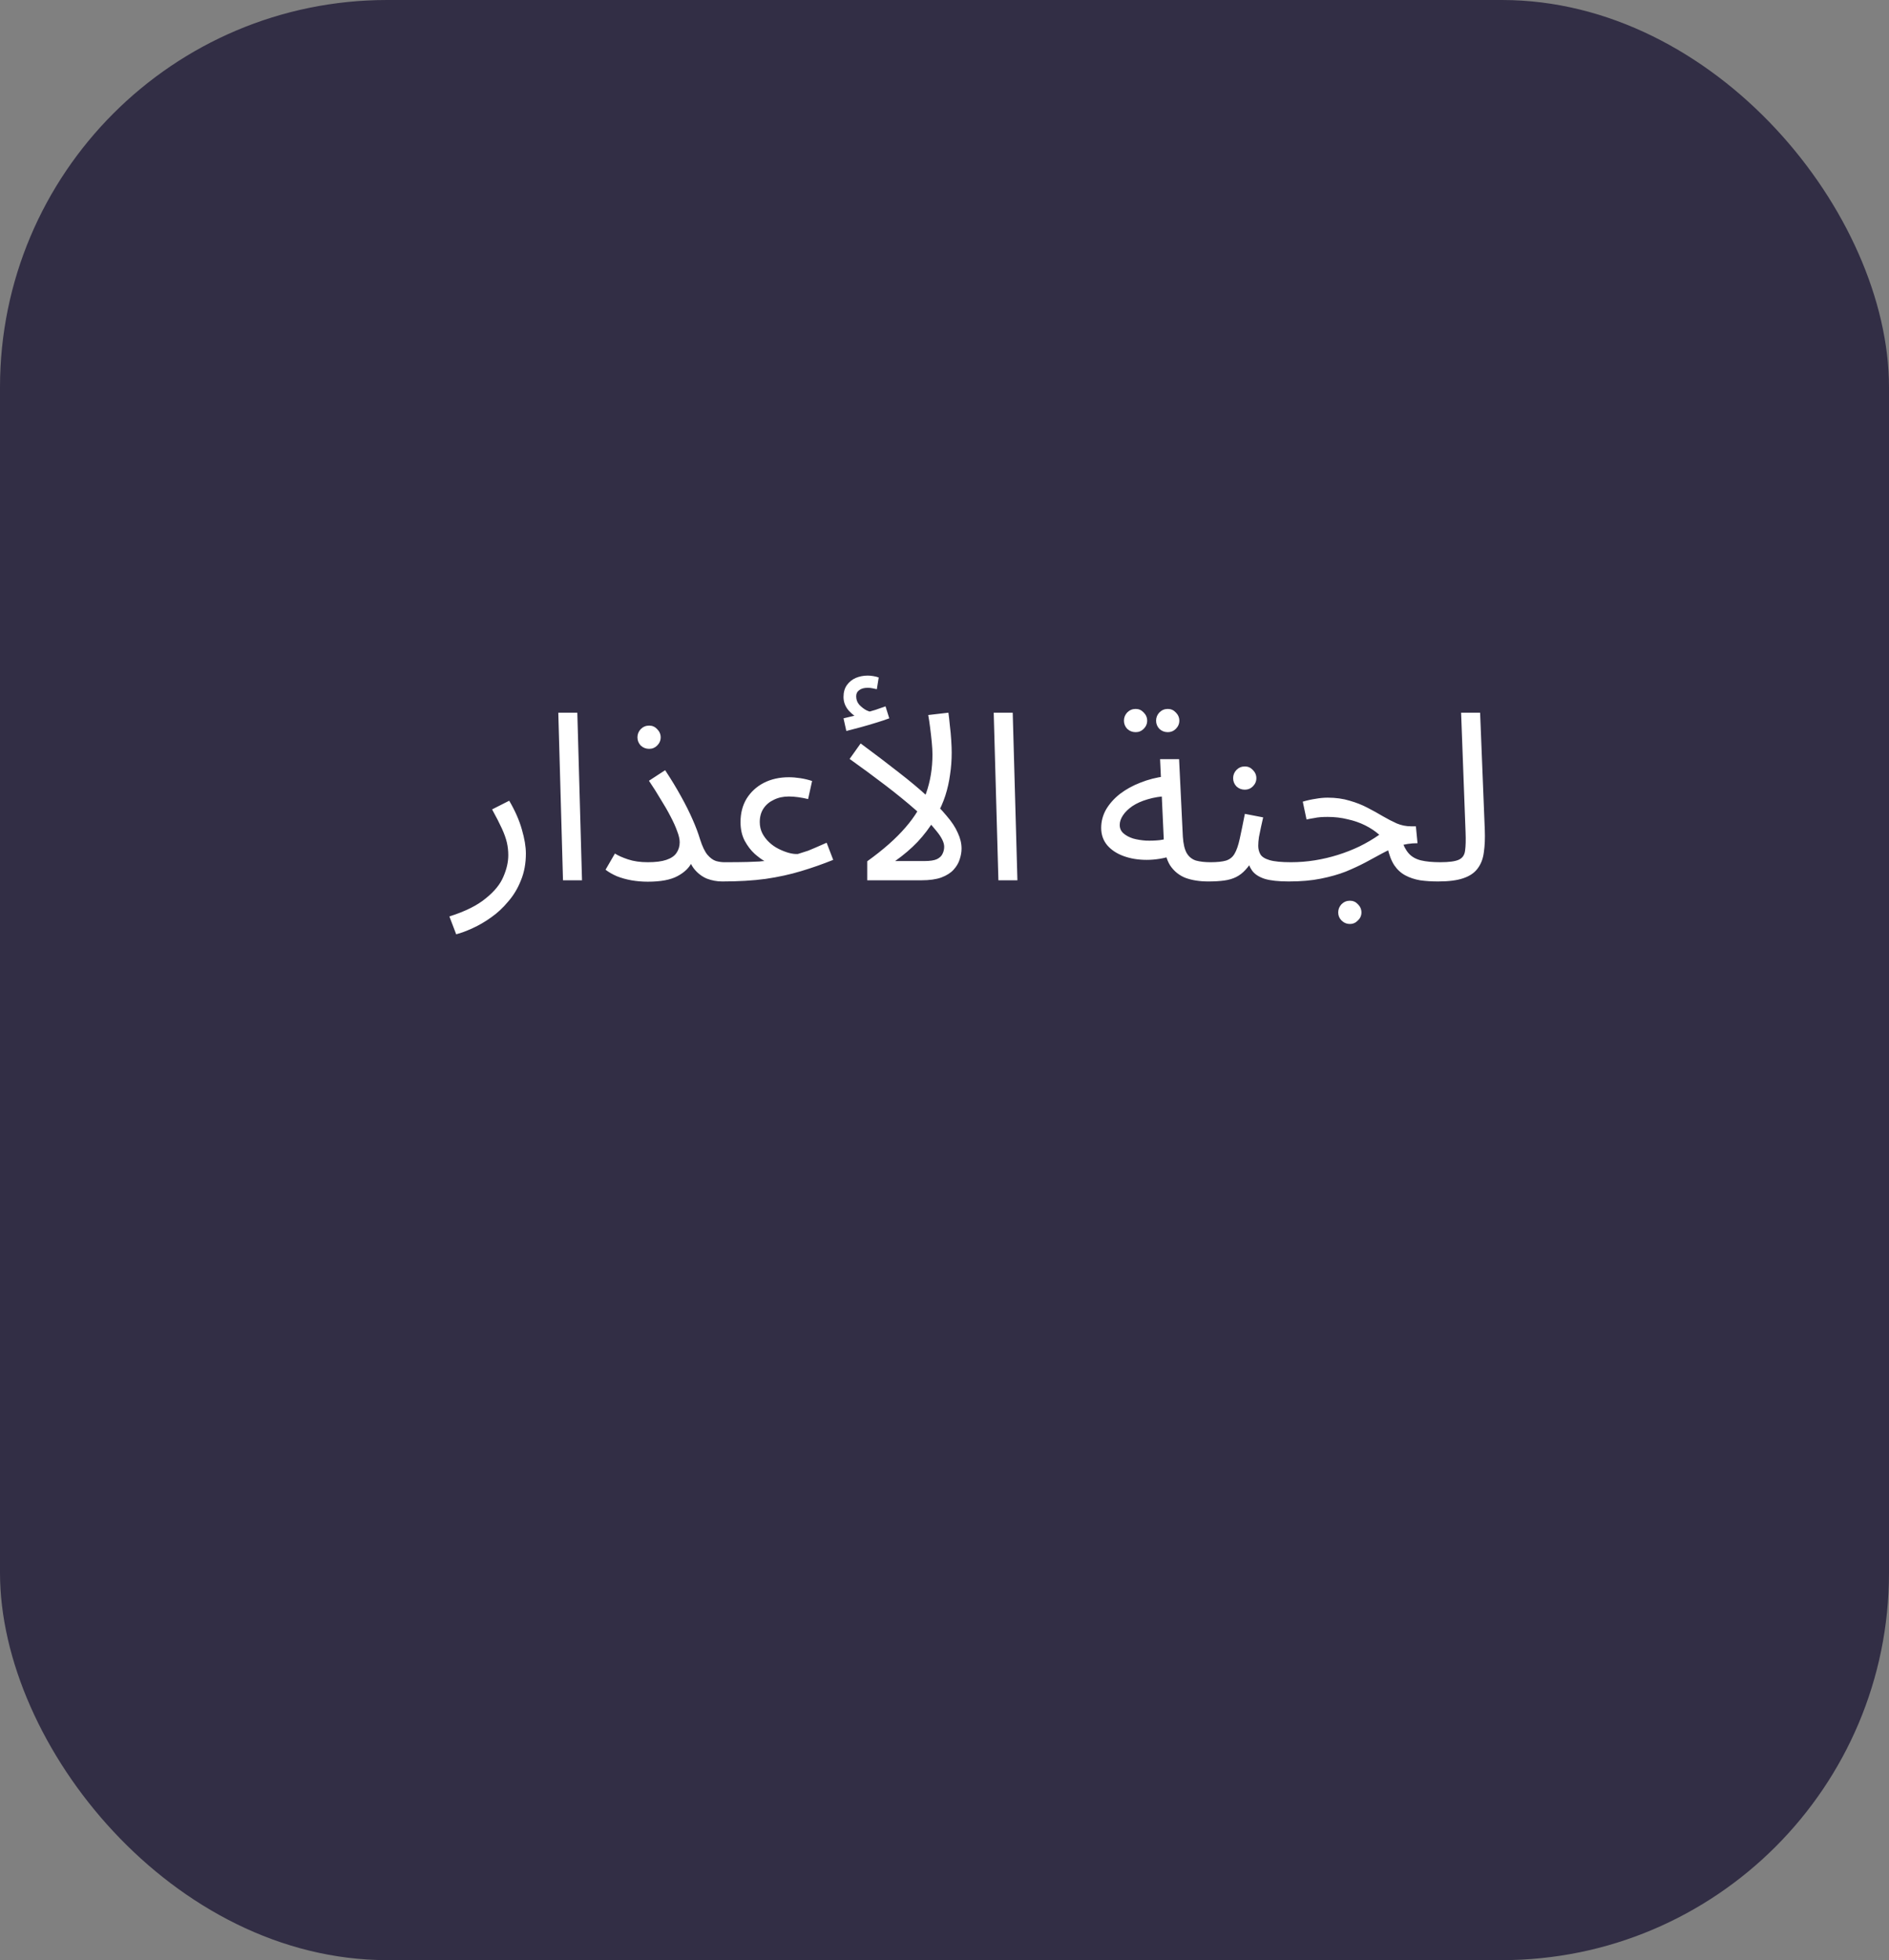 <svg width="161" height="167" viewBox="0 0 161 167" fill="none" xmlns="http://www.w3.org/2000/svg">
<rect x="0" y="0" width="161" height="167" fill="#808080" stroke="none"/>
<g id="Component 5">
<rect id="Rectangle 4139" opacity="0.9" width="161" height="167" rx="33" fill="#29253F"/>
<path id=" &#217;&#132;&#216;&#172;&#217;&#134;&#216;&#169; &#216;&#167;&#217;&#132;&#216;&#163;&#216;&#185;&#216;&#176;&#216;&#167;&#216;&#177;" d="M38.881 79.6L38.301 78.08C39.647 77.653 40.681 77.14 41.401 76.54C42.134 75.953 42.634 75.34 42.901 74.7C43.181 74.06 43.321 73.447 43.321 72.86C43.321 72.487 43.281 72.127 43.201 71.78C43.121 71.433 42.981 71.04 42.781 70.6C42.581 70.16 42.301 69.613 41.941 68.96L43.401 68.22C43.907 69.087 44.267 69.907 44.481 70.68C44.707 71.453 44.821 72.133 44.821 72.72C44.821 73.56 44.681 74.32 44.401 75C44.134 75.68 43.774 76.28 43.321 76.8C42.881 77.333 42.394 77.787 41.861 78.16C41.341 78.533 40.814 78.84 40.281 79.08C39.761 79.32 39.294 79.493 38.881 79.6ZM47.984 75L47.584 60.72H49.205L49.605 75H47.984ZM55.21 73.46C55.877 73.46 56.404 73.393 56.79 73.26C57.19 73.127 57.477 72.933 57.65 72.68C57.837 72.413 57.93 72.107 57.93 71.76C57.93 71.493 57.857 71.173 57.71 70.8C57.577 70.427 57.39 70.013 57.15 69.56C56.91 69.093 56.63 68.607 56.31 68.1C56.004 67.58 55.67 67.053 55.31 66.52L56.69 65.62C57.21 66.407 57.663 67.153 58.05 67.86C58.437 68.553 58.764 69.207 59.03 69.82C59.297 70.42 59.51 70.987 59.67 71.52C59.857 72.107 60.063 72.54 60.29 72.82C60.53 73.1 60.777 73.28 61.03 73.36C61.283 73.427 61.517 73.46 61.73 73.46C62.01 73.46 62.217 73.54 62.35 73.7C62.483 73.847 62.55 74.027 62.55 74.24C62.55 74.453 62.457 74.653 62.27 74.84C62.084 75.013 61.843 75.1 61.55 75.1C61.11 75.1 60.677 75.02 60.25 74.86C59.837 74.687 59.477 74.413 59.17 74.04C58.864 73.653 58.65 73.14 58.53 72.5L59.33 71.86C59.33 72.393 59.217 72.913 58.99 73.42C58.764 73.913 58.35 74.32 57.75 74.64C57.163 74.96 56.317 75.12 55.21 75.12C54.73 75.12 54.264 75.08 53.81 75C53.37 74.92 52.964 74.807 52.59 74.66C52.217 74.5 51.89 74.313 51.61 74.1L52.41 72.72C52.677 72.893 53.05 73.06 53.53 73.22C54.01 73.38 54.57 73.46 55.21 73.46ZM55.33 63.8C55.05 63.8 54.81 63.707 54.61 63.52C54.423 63.32 54.33 63.087 54.33 62.82C54.33 62.553 54.423 62.32 54.61 62.12C54.81 61.92 55.05 61.82 55.33 61.82C55.597 61.82 55.824 61.92 56.01 62.12C56.21 62.32 56.31 62.553 56.31 62.82C56.31 63.087 56.21 63.32 56.01 63.52C55.824 63.707 55.597 63.8 55.33 63.8ZM61.555 75.1L61.755 73.46C62.595 73.46 63.241 73.453 63.695 73.44C64.161 73.427 64.501 73.413 64.715 73.4C64.928 73.373 65.075 73.36 65.155 73.36C64.915 73.227 64.635 73.02 64.315 72.74C63.995 72.447 63.715 72.08 63.475 71.64C63.235 71.187 63.115 70.653 63.115 70.04C63.115 69.28 63.288 68.613 63.635 68.04C63.995 67.467 64.481 67.02 65.095 66.7C65.721 66.38 66.435 66.22 67.235 66.22C67.541 66.22 67.868 66.247 68.215 66.3C68.561 66.353 68.895 66.433 69.215 66.54L68.875 68.08C68.608 68.013 68.328 67.96 68.035 67.92C67.741 67.88 67.475 67.86 67.235 67.86C66.755 67.86 66.328 67.953 65.955 68.14C65.581 68.313 65.288 68.56 65.075 68.88C64.861 69.2 64.755 69.587 64.755 70.04C64.755 70.387 64.828 70.707 64.975 71C65.121 71.28 65.315 71.533 65.555 71.76C65.795 71.987 66.061 72.173 66.355 72.32C66.648 72.467 66.935 72.58 67.215 72.66C67.508 72.74 67.768 72.773 67.995 72.76C68.155 72.707 68.301 72.66 68.435 72.62C68.568 72.58 68.715 72.533 68.875 72.48C69.048 72.413 69.255 72.327 69.495 72.22C69.748 72.113 70.068 71.973 70.455 71.8L71.015 73.26C70.121 73.62 69.208 73.94 68.275 74.22C67.355 74.5 66.348 74.72 65.255 74.88C64.175 75.027 62.941 75.1 61.555 75.1ZM79.473 64.28C79.473 63.987 79.453 63.633 79.413 63.22C79.373 62.807 79.327 62.393 79.273 61.98C79.22 61.567 79.167 61.213 79.113 60.92L80.833 60.72C80.873 60.987 80.913 61.34 80.953 61.78C81.007 62.207 81.047 62.633 81.073 63.06C81.1 63.487 81.113 63.84 81.113 64.12C81.113 64.76 81.067 65.387 80.973 66C80.893 66.6 80.76 67.193 80.573 67.78C80.387 68.353 80.14 68.913 79.833 69.46L79.593 69.9C79.22 70.527 78.76 71.133 78.213 71.72C77.667 72.293 77.027 72.84 76.293 73.36H78.813C79.267 73.36 79.613 73.307 79.853 73.2C80.093 73.08 80.253 72.927 80.333 72.74C80.427 72.553 80.473 72.353 80.473 72.14C80.473 71.78 80.253 71.333 79.813 70.8C79.387 70.253 78.793 69.653 78.033 69C77.273 68.333 76.413 67.633 75.453 66.9C74.493 66.167 73.48 65.42 72.413 64.66L73.353 63.34C74.58 64.247 75.66 65.067 76.593 65.8C77.54 66.533 78.347 67.207 79.013 67.82C79.693 68.42 80.247 68.98 80.673 69.5C81.113 70.007 81.433 70.493 81.633 70.96C81.847 71.413 81.953 71.86 81.953 72.3C81.953 72.593 81.9 72.9 81.793 73.22C81.7 73.527 81.527 73.82 81.273 74.1C81.033 74.367 80.687 74.587 80.233 74.76C79.793 74.92 79.22 75 78.513 75H73.913V73.38C75.287 72.393 76.373 71.433 77.173 70.5C77.987 69.567 78.573 68.593 78.933 67.58C79.293 66.567 79.473 65.467 79.473 64.28ZM72.133 62.28L71.893 61.2C72.24 61.12 72.52 61.053 72.733 61C72.947 60.947 73.187 60.887 73.453 60.82L73.353 61.24C73.007 61.133 72.673 60.907 72.353 60.56C72.047 60.213 71.893 59.82 71.893 59.38C71.893 58.98 71.987 58.647 72.173 58.38C72.373 58.1 72.627 57.893 72.933 57.76C73.253 57.627 73.593 57.56 73.953 57.56C74.1 57.56 74.253 57.573 74.413 57.6C74.587 57.627 74.747 57.667 74.893 57.72L74.733 58.72C74.6 58.693 74.473 58.667 74.353 58.64C74.233 58.613 74.1 58.6 73.953 58.6C73.647 58.6 73.407 58.667 73.233 58.8C73.06 58.92 72.973 59.093 72.973 59.32C72.973 59.6 73.06 59.84 73.233 60.04C73.42 60.24 73.627 60.4 73.853 60.52C74.093 60.627 74.287 60.68 74.433 60.68L73.613 60.76C73.973 60.667 74.307 60.573 74.613 60.48C74.933 60.373 75.22 60.273 75.473 60.18L75.793 61.2C75.473 61.32 75.093 61.447 74.653 61.58C74.227 61.713 73.793 61.84 73.353 61.96C72.913 62.08 72.507 62.187 72.133 62.28ZM85.094 75L84.694 60.72H86.314L86.714 75H85.094ZM102.974 75.1C102.254 75.1 101.614 75 101.054 74.8C100.507 74.587 100.067 74.233 99.734 73.74C99.414 73.233 99.234 72.533 99.194 71.64L98.874 64.68H100.494L100.814 71.28C100.854 71.907 100.967 72.38 101.154 72.7C101.341 73.007 101.601 73.213 101.934 73.32C102.281 73.413 102.694 73.46 103.174 73.46C103.454 73.46 103.654 73.54 103.774 73.7C103.907 73.847 103.974 74.027 103.974 74.24C103.974 74.453 103.881 74.653 103.694 74.84C103.507 75.013 103.267 75.1 102.974 75.1ZM99.954 72.9C99.194 73.14 98.454 73.26 97.734 73.26C97.014 73.26 96.361 73.153 95.774 72.94C95.187 72.727 94.721 72.42 94.374 72.02C94.027 71.607 93.854 71.113 93.854 70.54C93.854 69.98 93.994 69.453 94.274 68.96C94.567 68.467 94.961 68.027 95.454 67.64C95.961 67.253 96.541 66.933 97.194 66.68C97.861 66.413 98.567 66.233 99.314 66.14L99.594 67.82C98.927 67.847 98.334 67.94 97.814 68.1C97.307 68.247 96.874 68.44 96.514 68.68C96.167 68.92 95.901 69.18 95.714 69.46C95.527 69.74 95.434 70.013 95.434 70.28C95.434 70.573 95.541 70.813 95.754 71C95.967 71.187 96.241 71.333 96.574 71.44C96.907 71.533 97.274 71.593 97.674 71.62C98.074 71.633 98.461 71.62 98.834 71.58C99.207 71.527 99.527 71.453 99.794 71.36L99.954 72.9ZM99.534 62.38C99.254 62.38 99.014 62.287 98.814 62.1C98.627 61.9 98.534 61.667 98.534 61.4C98.534 61.133 98.627 60.9 98.814 60.7C99.014 60.5 99.254 60.4 99.534 60.4C99.801 60.4 100.027 60.5 100.214 60.7C100.414 60.9 100.514 61.133 100.514 61.4C100.514 61.667 100.414 61.9 100.214 62.1C100.027 62.287 99.801 62.38 99.534 62.38ZM96.794 62.38C96.514 62.38 96.274 62.287 96.074 62.1C95.887 61.9 95.794 61.667 95.794 61.4C95.794 61.133 95.887 60.9 96.074 60.7C96.274 60.5 96.514 60.4 96.794 60.4C97.061 60.4 97.287 60.5 97.474 60.7C97.674 60.9 97.774 61.133 97.774 61.4C97.774 61.667 97.674 61.9 97.474 62.1C97.287 62.287 97.061 62.38 96.794 62.38ZM102.98 75.1L103.18 73.46C103.74 73.46 104.18 73.413 104.5 73.32C104.82 73.213 105.06 73.02 105.22 72.74C105.394 72.447 105.54 72.027 105.66 71.48C105.78 70.933 105.927 70.22 106.1 69.34L107.66 69.64C107.607 69.88 107.547 70.147 107.48 70.44C107.414 70.733 107.354 71.027 107.3 71.32C107.26 71.6 107.24 71.847 107.24 72.06C107.24 72.327 107.3 72.567 107.42 72.78C107.54 72.993 107.8 73.16 108.2 73.28C108.6 73.4 109.214 73.46 110.04 73.46C110.32 73.46 110.52 73.54 110.64 73.7C110.774 73.847 110.84 74.027 110.84 74.24C110.84 74.453 110.747 74.653 110.56 74.84C110.374 75.013 110.134 75.1 109.84 75.1C108.974 75.1 108.294 75.027 107.8 74.88C107.307 74.72 106.947 74.487 106.72 74.18C106.494 73.86 106.34 73.473 106.26 73.02L106.86 73.06C106.647 73.487 106.414 73.833 106.16 74.1C105.92 74.367 105.654 74.573 105.36 74.72C105.067 74.867 104.727 74.967 104.34 75.02C103.954 75.073 103.5 75.1 102.98 75.1ZM106.1 67.28C105.82 67.28 105.58 67.187 105.38 67C105.194 66.8 105.1 66.567 105.1 66.3C105.1 66.033 105.194 65.8 105.38 65.6C105.58 65.4 105.82 65.3 106.1 65.3C106.367 65.3 106.594 65.4 106.78 65.6C106.98 65.8 107.08 66.033 107.08 66.3C107.08 66.567 106.98 66.8 106.78 67C106.594 67.187 106.367 67.28 106.1 67.28ZM122.576 75.1C122.016 75.1 121.503 75.067 121.036 75C120.569 74.92 120.149 74.78 119.776 74.58C119.403 74.38 119.089 74.093 118.836 73.72C118.583 73.333 118.389 72.827 118.256 72.2L119.436 71.5C119.609 72.033 119.823 72.44 120.076 72.72C120.329 73 120.669 73.193 121.096 73.3C121.536 73.407 122.096 73.46 122.776 73.46C123.056 73.46 123.256 73.54 123.376 73.7C123.509 73.847 123.576 74.027 123.576 74.24C123.576 74.453 123.483 74.653 123.296 74.84C123.109 75.013 122.869 75.1 122.576 75.1ZM109.836 75.1L110.016 73.46C110.709 73.46 111.389 73.407 112.056 73.3C112.723 73.193 113.376 73.04 114.016 72.84C114.656 72.64 115.269 72.4 115.856 72.12C116.456 71.827 117.023 71.493 117.556 71.12C117.209 70.813 116.809 70.547 116.356 70.32C115.903 70.093 115.403 69.92 114.856 69.8C114.323 69.667 113.756 69.6 113.156 69.6C112.943 69.6 112.743 69.607 112.556 69.62C112.369 69.633 112.183 69.66 111.996 69.7C111.809 69.727 111.596 69.767 111.356 69.82L111.036 68.3C111.396 68.193 111.756 68.113 112.116 68.06C112.476 67.993 112.823 67.96 113.156 67.96C113.849 67.96 114.476 68.047 115.036 68.22C115.596 68.38 116.103 68.58 116.556 68.82C117.023 69.06 117.456 69.3 117.856 69.54C118.269 69.78 118.669 69.987 119.056 70.16C119.443 70.32 119.843 70.4 120.256 70.4H120.676L120.816 71.84C120.243 71.84 119.716 71.92 119.236 72.08C118.756 72.24 118.283 72.447 117.816 72.7C117.363 72.94 116.883 73.2 116.376 73.48C115.869 73.747 115.309 74.007 114.696 74.26C114.083 74.5 113.376 74.7 112.576 74.86C111.789 75.02 110.876 75.1 109.836 75.1ZM115.056 78.72C114.776 78.72 114.536 78.62 114.336 78.42C114.149 78.233 114.056 78.007 114.056 77.74C114.056 77.473 114.149 77.24 114.336 77.04C114.536 76.84 114.776 76.74 115.056 76.74C115.323 76.74 115.549 76.84 115.736 77.04C115.936 77.24 116.036 77.473 116.036 77.74C116.036 78.007 115.936 78.233 115.736 78.42C115.549 78.62 115.323 78.72 115.056 78.72ZM122.57 75.1L122.75 73.46C123.51 73.46 124.044 73.387 124.35 73.24C124.657 73.093 124.83 72.833 124.87 72.46C124.924 72.087 124.937 71.567 124.91 70.9L124.53 60.72H126.15L126.55 70.72C126.577 71.427 126.55 72.053 126.47 72.6C126.404 73.147 126.23 73.607 125.95 73.98C125.684 74.353 125.277 74.633 124.73 74.82C124.197 75.007 123.477 75.1 122.57 75.1Z" fill="white"/>
</g>
</svg>
